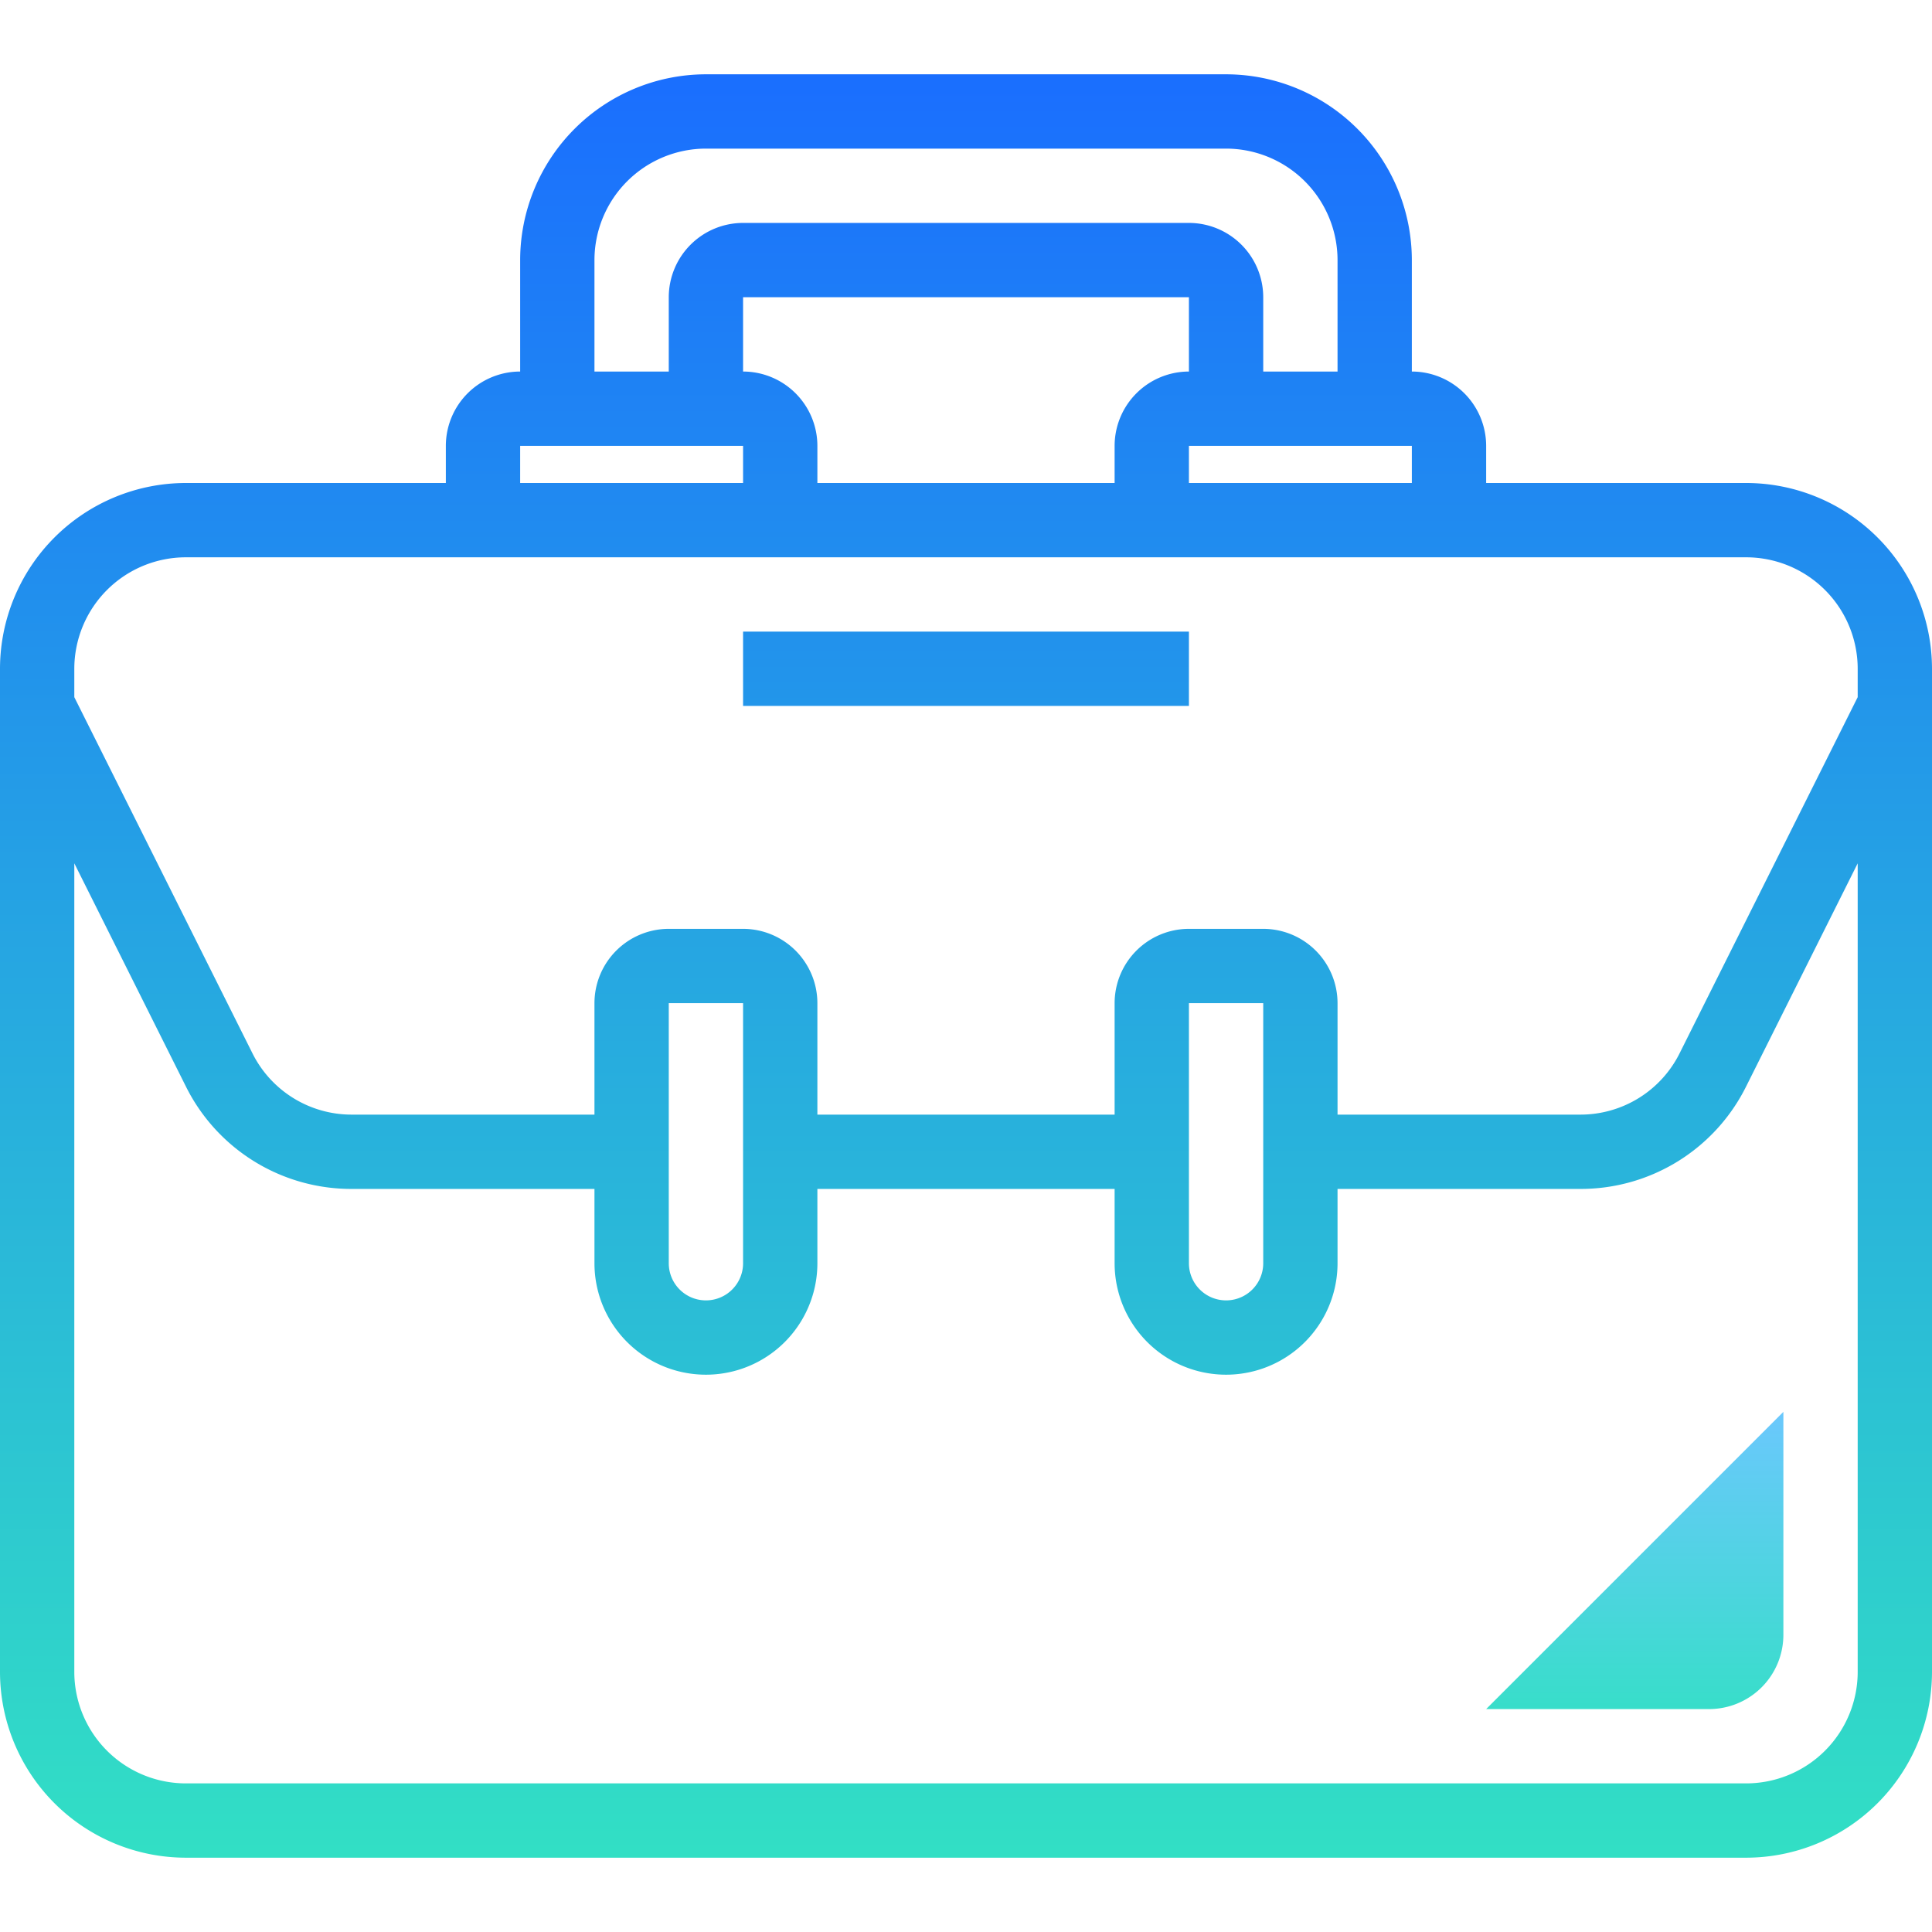 <svg xmlns="http://www.w3.org/2000/svg" xmlns:xlink="http://www.w3.org/1999/xlink" width="130" height="130" viewBox="0 0 130 130">
  <defs>
    <clipPath id="clip-path">
      <rect id="Retângulo_11" data-name="Retângulo 11" width="130" height="130" transform="translate(1025 2099)" fill="#fff" stroke="#707070" stroke-width="1"/>
    </clipPath>
    <linearGradient id="linear-gradient" x1="0.5" y1="-0.042" x2="0.5" y2="1.106" gradientUnits="objectBoundingBox">
      <stop offset="0" stop-color="#6dc7ff"/>
      <stop offset="1" stop-color="#32e0c4"/>
    </linearGradient>
    <linearGradient id="linear-gradient-2" x1="0.5" y1="-0.003" x2="0.5" y2="0.999" gradientUnits="objectBoundingBox">
      <stop offset="0" stop-color="#1a6dff"/>
      <stop offset="1" stop-color="#32e0c4"/>
    </linearGradient>
    <linearGradient id="linear-gradient-3" y1="-7.583" y2="16.482" xlink:href="#linear-gradient-2"/>
  </defs>
  <g id="price" transform="translate(-1025 -2099)" clip-path="url(#clip-path)">
    <g id="icons8-pasta" transform="translate(1010 2084)">
      <path id="Caminho_22" data-name="Caminho 22" d="M115,130h15a5,5,0,0,0,5-5V110Z" fill="url(#linear-gradient)"/>
      <path id="Caminho_23" data-name="Caminho 23" d="M132.5,47.5H115V45a5.005,5.005,0,0,0-5-5V32.5A12.514,12.514,0,0,0,97.5,20h-35A12.514,12.514,0,0,0,50,32.5V40a5.005,5.005,0,0,0-5,5v2.5H27.5A12.514,12.514,0,0,0,15,60v67.5A12.514,12.514,0,0,0,27.5,140h105A12.514,12.514,0,0,0,145,127.5V60A12.514,12.514,0,0,0,132.5,47.5ZM95,47.5V45h15v2.5ZM65,40V35H95v5a5.005,5.005,0,0,0-5,5v2.5H70V45A5.005,5.005,0,0,0,65,40ZM55,32.5A7.509,7.509,0,0,1,62.5,25h35a7.509,7.509,0,0,1,7.5,7.5V40h-5V35a5.005,5.005,0,0,0-5-5H65a5.005,5.005,0,0,0-5,5v5H55ZM50,45H65v2.5H50ZM27.5,52.5h105A7.509,7.509,0,0,1,140,60v1.91L128.025,85.858a7.452,7.452,0,0,1-6.7,4.142H105V82.5a5.005,5.005,0,0,0-5-5H95a5.005,5.005,0,0,0-5,5V90H70V82.5a5.005,5.005,0,0,0-5-5H60a5.005,5.005,0,0,0-5,5V90H38.678a7.452,7.452,0,0,1-6.7-4.143L20,61.91V60A7.509,7.509,0,0,1,27.5,52.5Zm72.5,30V100a2.5,2.5,0,0,1-5,0V82.5Zm-35,0V100a2.5,2.5,0,0,1-5,0V82.5ZM132.5,135H27.5a7.509,7.509,0,0,1-7.5-7.5V73.09l7.5,15A12.425,12.425,0,0,0,38.677,95H55v5a7.5,7.5,0,0,0,15,0V95H90v5a7.5,7.5,0,0,0,15,0V95h16.322A12.427,12.427,0,0,0,132.5,88.092l7.5-15V127.5A7.509,7.509,0,0,1,132.5,135Z" fill="url(#linear-gradient-2)"/>
      <path id="Caminho_24" data-name="Caminho 24" d="M65,57.5H95v5H65Z" fill="url(#linear-gradient-3)"/>
    </g>
  </g>
</svg>
